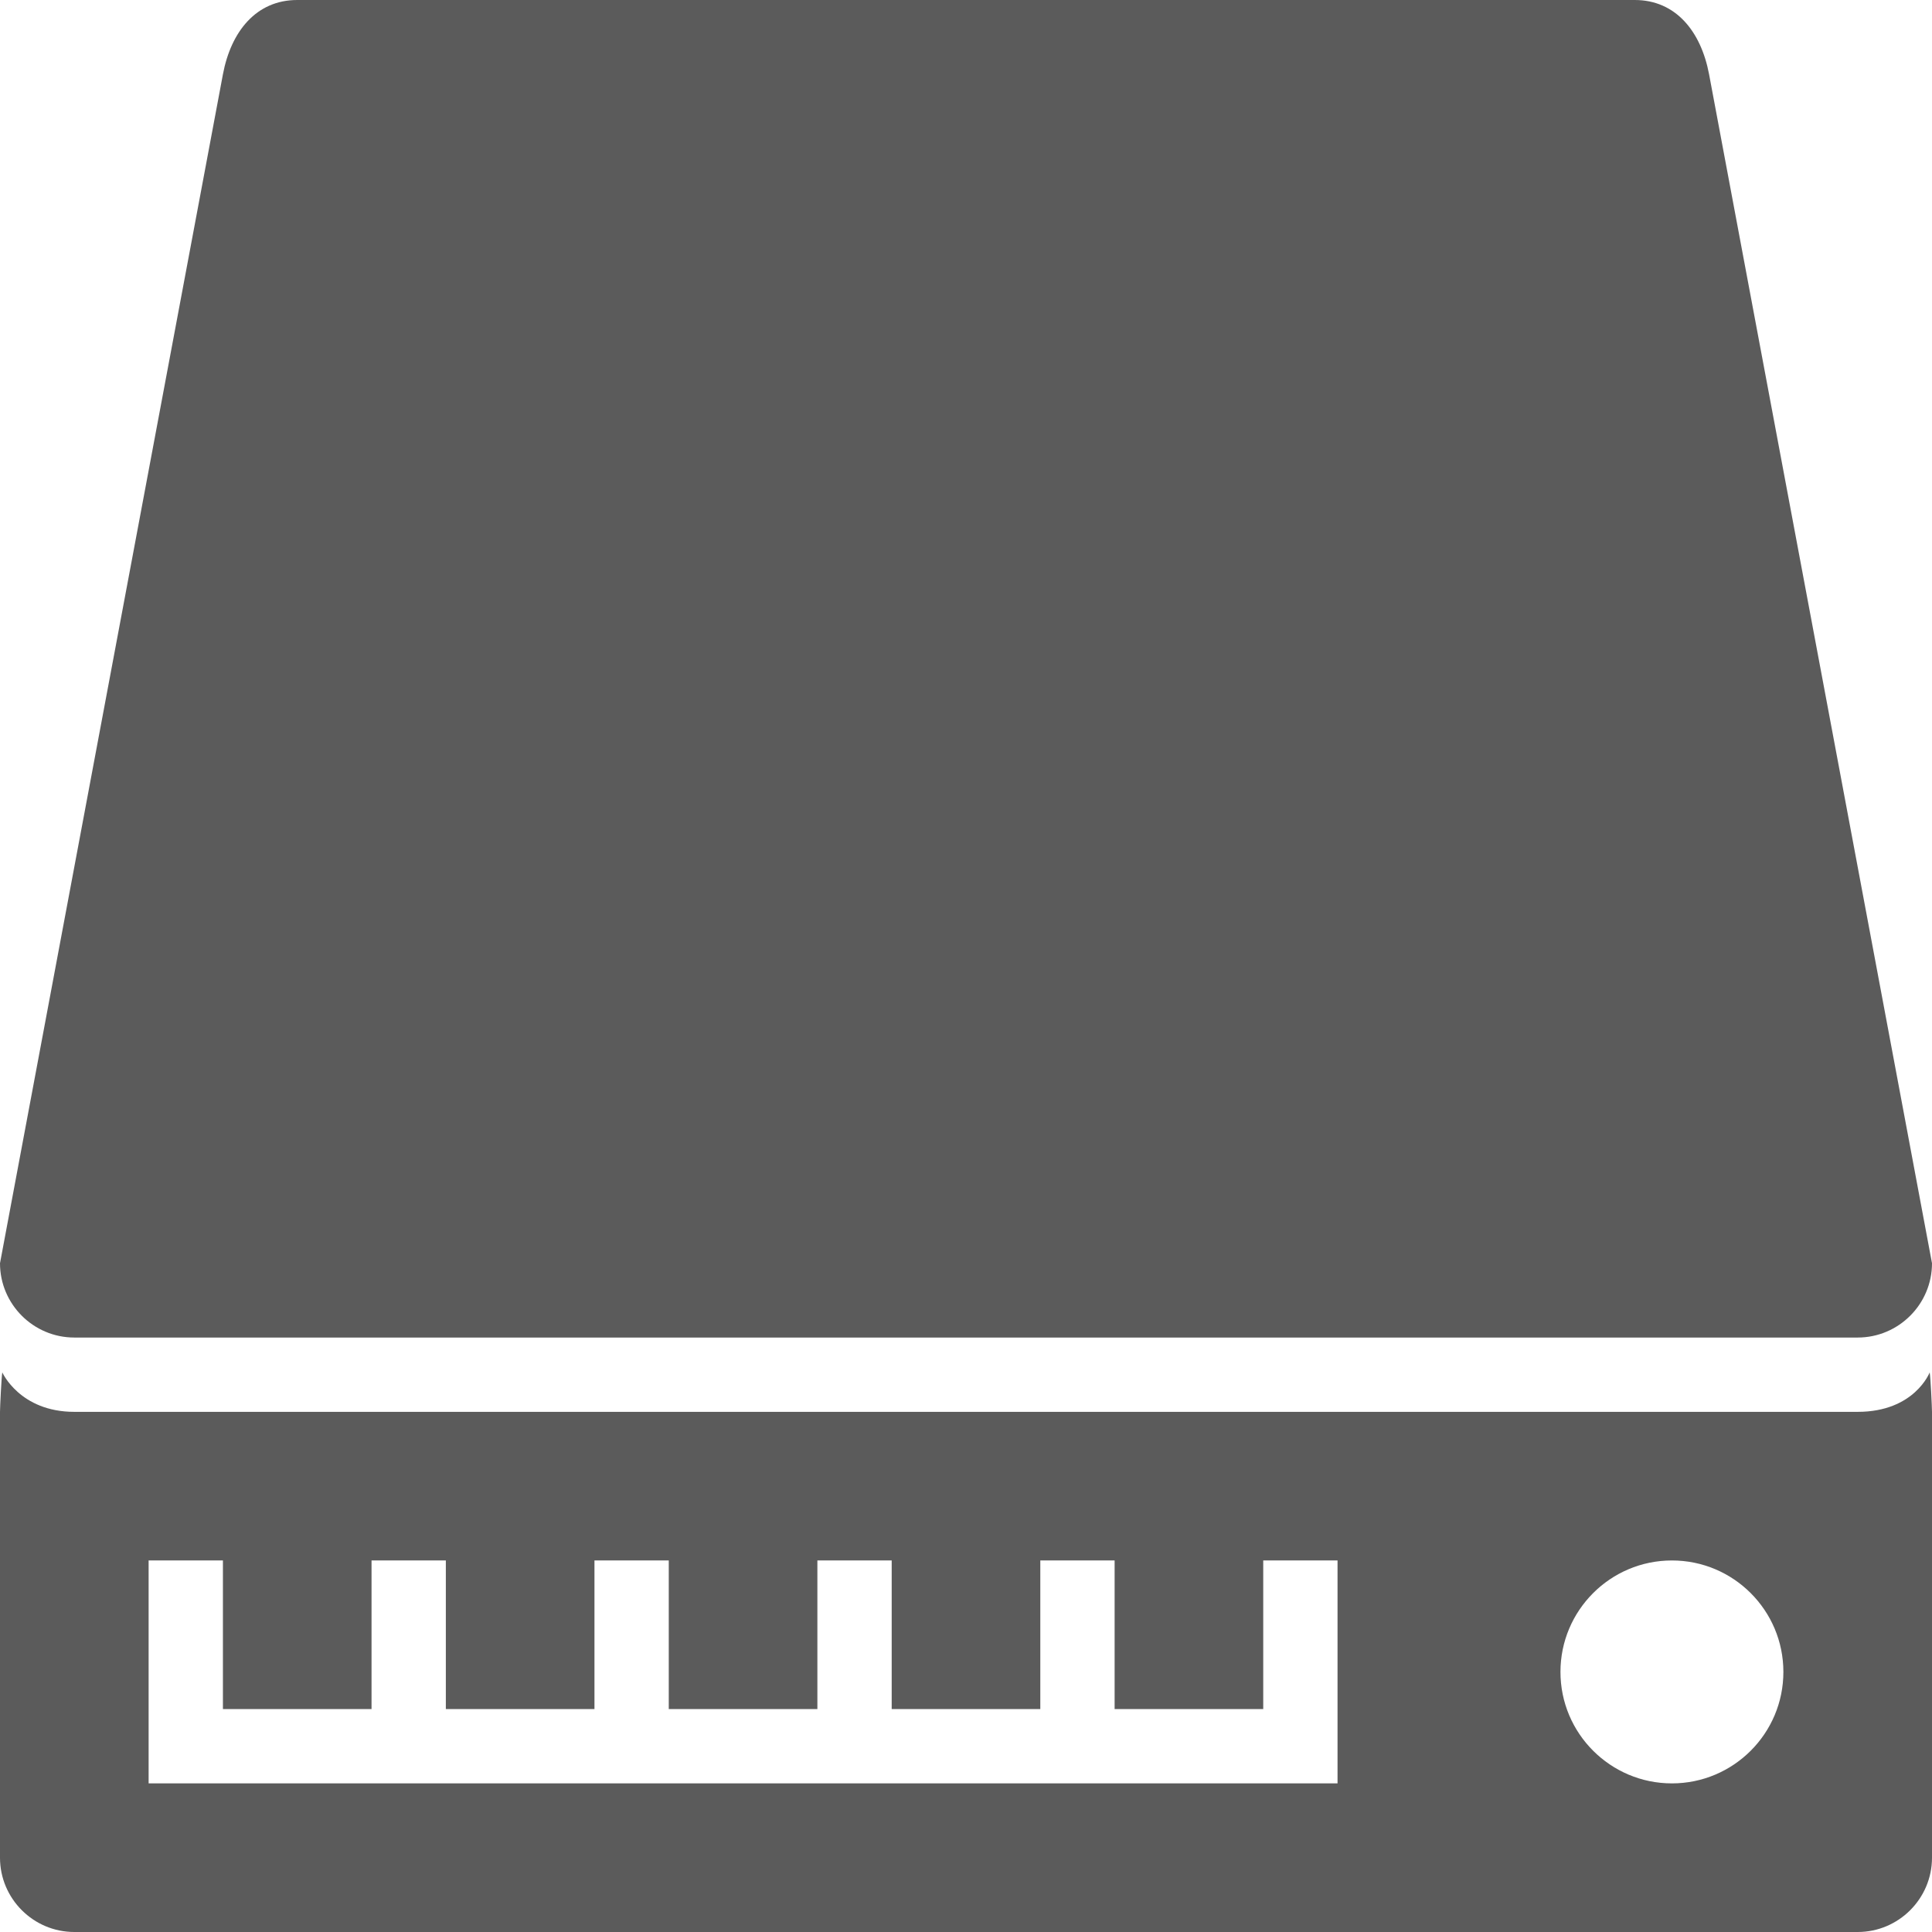 ﻿<?xml version="1.0" encoding="utf-8"?>
<svg xmlns="http://www.w3.org/2000/svg" viewBox="0 0 26 26" width="208" height="208">
  <path d="M4 0C3.449 0 3.109 0.422 3 1L0 17C0 17.551 0.449 18 1 18L25 18C25.551 18 26 17.551 26 17L23 1C22.891 0.422 22.551 0 22 0 Z M 0.031 18.469C0.02 18.527 0 18.938 0 19L0 25C0 25.551 0.449 26 1 26L25 26C25.551 26 26 25.551 26 25L26 19C26 18.938 25.98 18.527 25.969 18.469C25.969 18.469 25.766 19 25 19L1 19C0.266 19 0.031 18.469 0.031 18.469 Z M 2 21L3 21L3 23L5 23L5 21L6 21L6 23L8 23L8 21L9 21L9 23L11 23L11 21L12 21L12 23L14 23L14 21L15 21L15 23L17 23L17 21L18 21L18 24L2 24 Z M 22.5 21C23.328 21 24 21.672 24 22.5C24 23.328 23.328 24 22.5 24C21.672 24 21 23.328 21 22.5C21 21.672 21.672 21 22.5 21Z" fill="#5B5B5B" />
</svg>